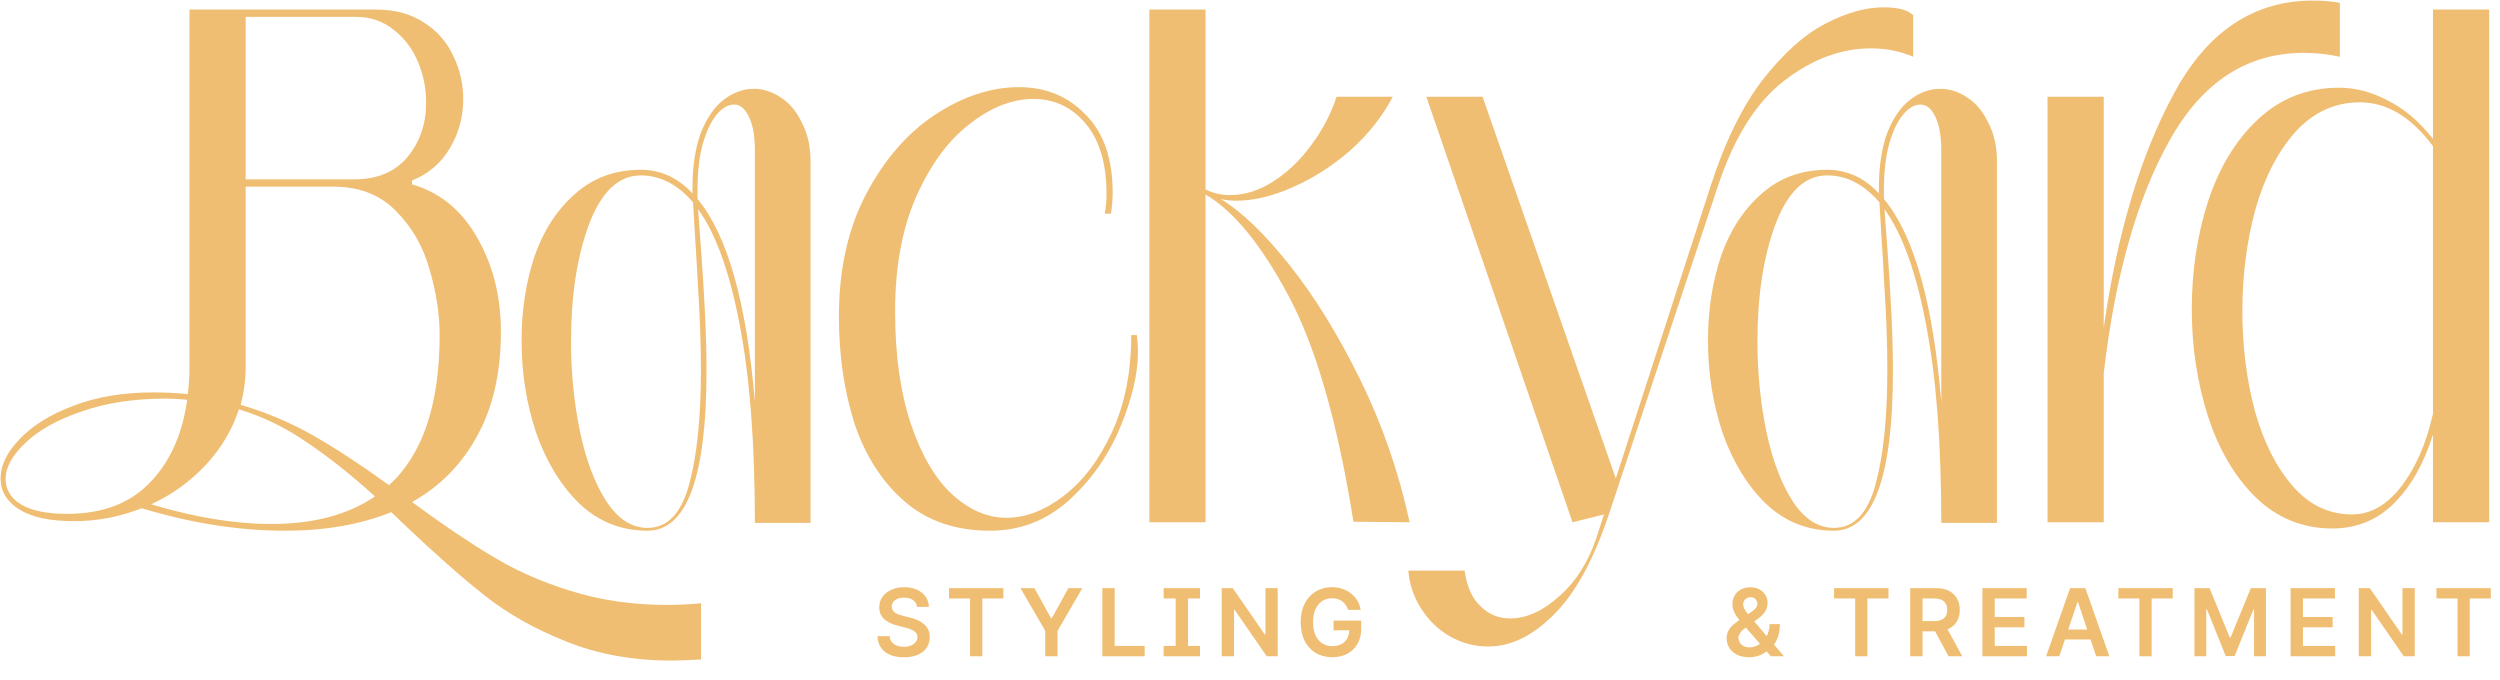 <svg width="419" height="114" viewBox="0 0 419 114" fill="none" xmlns="http://www.w3.org/2000/svg">
<path d="M111.841 101.385C113.663 101.385 115.547 101.291 117.495 101.102V110.524C115.233 110.65 113.6 110.713 112.595 110.713C106.062 110.713 100.158 109.645 94.881 107.509C89.668 105.436 85.145 102.892 81.313 99.877C77.482 96.862 72.928 92.842 67.651 87.817L65.578 85.838C60.427 87.911 54.491 88.948 47.77 88.948C40.044 88.948 32.035 87.691 23.744 85.179C20.1 86.623 16.331 87.346 12.437 87.346C8.354 87.346 5.276 86.686 3.203 85.367C1.13 84.048 0.094 82.32 0.094 80.185C0.094 77.986 1.162 75.788 3.297 73.589C5.433 71.328 8.417 69.475 12.248 68.03C16.143 66.523 20.603 65.769 25.628 65.769C27.638 65.769 29.585 65.863 31.47 66.052C31.658 64.607 31.752 63.099 31.752 61.529V1.603H63.034C66.175 1.603 68.845 2.326 71.043 3.771C73.242 5.152 74.875 7.006 75.943 9.33C77.073 11.591 77.639 14.009 77.639 16.585C77.639 19.6 76.885 22.364 75.377 24.876C73.87 27.389 71.766 29.179 69.064 30.247V30.907C73.713 32.226 77.356 35.209 79.994 39.858C82.632 44.443 83.952 49.688 83.952 55.593C83.952 62.44 82.632 68.25 79.994 73.024C77.419 77.798 73.776 81.504 69.064 84.142C74.09 87.848 78.549 90.863 82.444 93.188C86.339 95.575 90.736 97.522 95.635 99.029C100.598 100.6 106 101.385 111.841 101.385ZM41.175 2.828V30.059H59.36C63.254 30.059 66.238 28.802 68.311 26.29C70.384 23.777 71.42 20.731 71.42 17.15C71.42 14.763 70.949 12.47 70.007 10.272C69.064 8.073 67.683 6.283 65.861 4.901C64.102 3.519 62.029 2.828 59.642 2.828H41.175ZM41.175 61.529C41.175 63.664 40.892 65.769 40.327 67.842C44.598 69.098 48.618 70.794 52.387 72.93C56.156 75.065 60.427 77.861 65.201 81.316C70.855 76.165 73.681 67.779 73.681 56.158C73.681 52.641 73.116 48.966 71.985 45.134C70.918 41.302 69.033 38.036 66.332 35.335C63.694 32.634 60.208 31.284 55.873 31.284H41.175V61.529ZM11.212 86.121C17.117 86.121 21.733 84.393 25.063 80.939C28.455 77.484 30.559 72.835 31.376 66.994C29.868 66.868 28.674 66.805 27.795 66.805C22.456 66.805 17.745 67.528 13.662 68.972C9.579 70.354 6.438 72.113 4.24 74.249C2.041 76.322 0.942 78.332 0.942 80.279C0.942 82.038 1.79 83.451 3.486 84.519C5.245 85.587 7.82 86.121 11.212 86.121ZM45.509 87.817C52.544 87.817 58.323 86.278 62.846 83.2C58.826 79.557 55.025 76.542 51.445 74.155C47.927 71.705 44.127 69.852 40.044 68.596C38.913 72.05 37.06 75.16 34.485 77.924C31.91 80.687 28.863 82.886 25.345 84.519C32.632 86.718 39.353 87.817 45.509 87.817Z" fill="#F0BE73"/>
<path d="M126.329 14.889C127.962 14.889 129.501 15.391 130.946 16.396C132.39 17.339 133.553 18.752 134.432 20.636C135.374 22.458 135.845 24.562 135.845 26.949V87.628H126.517C126.517 74.249 125.669 63.193 123.973 54.462C122.34 45.731 120.016 39.261 117.001 35.052L117.378 40.235C118.069 49.217 118.414 56.504 118.414 62.094C118.414 79.996 115.116 88.948 108.521 88.948C104.124 88.948 100.323 87.44 97.12 84.425C93.979 81.347 91.561 77.39 89.865 72.553C88.232 67.653 87.415 62.502 87.415 57.1C87.415 52.012 88.137 47.301 89.582 42.967C91.09 38.633 93.351 35.147 96.366 32.508C99.381 29.807 103.056 28.457 107.39 28.457C110.719 28.457 113.609 29.776 116.059 32.414V31.566C116.059 27.86 116.53 24.751 117.472 22.238C118.477 19.726 119.765 17.872 121.335 16.679C122.905 15.486 124.57 14.889 126.329 14.889ZM116.907 33.356C121.932 39.387 125.135 50.725 126.517 67.371V25.348C126.517 22.772 126.172 20.825 125.481 19.506C124.853 18.187 124.036 17.527 123.031 17.527C122.026 17.527 121.052 18.092 120.11 19.223C119.168 20.354 118.383 22.018 117.755 24.217C117.189 26.352 116.907 28.865 116.907 31.755V33.356ZM117.472 62.094C117.472 57.572 117.315 52.986 117.001 48.338C116.75 43.689 116.593 41.02 116.53 40.329L116.153 33.922C113.577 30.907 110.657 29.399 107.39 29.399C103.684 29.399 100.795 32.132 98.722 37.596C96.712 42.998 95.707 49.531 95.707 57.195C95.707 62.471 96.209 67.528 97.214 72.364C98.219 77.138 99.695 81.033 101.643 84.048C103.59 87 105.883 88.476 108.521 88.476C111.85 88.476 114.174 86.058 115.493 81.221C116.812 76.385 117.472 70.009 117.472 62.094Z" fill="#F0BE73"/>
<path d="M165.945 88.948C160.166 88.948 155.392 87.314 151.623 84.048C147.854 80.782 145.059 76.447 143.237 71.045C141.478 65.58 140.599 59.582 140.599 53.049C140.599 45.197 142.107 38.382 145.122 32.603C148.2 26.761 152.063 22.301 156.711 19.223C161.422 16.145 166.102 14.606 170.75 14.606C175.273 14.606 179.01 16.145 181.963 19.223C184.978 22.238 186.485 26.604 186.485 32.32C186.485 33.388 186.391 34.55 186.203 35.806H185.166C185.355 34.675 185.449 33.576 185.449 32.508C185.449 27.42 184.287 23.494 181.963 20.731C179.639 17.967 176.718 16.585 173.2 16.585C169.62 16.585 166.039 17.998 162.459 20.825C158.878 23.589 155.895 27.672 153.508 33.074C151.183 38.413 150.021 44.789 150.021 52.201C150.021 59.487 150.901 65.769 152.66 71.045C154.418 76.259 156.711 80.185 159.538 82.823C162.427 85.461 165.474 86.78 168.677 86.78C171.881 86.78 175.084 85.555 178.288 83.106C181.554 80.593 184.255 77.013 186.391 72.364C188.527 67.716 189.595 62.314 189.595 56.158H190.537C190.663 57.289 190.725 58.2 190.725 58.891C190.725 62.66 189.72 66.931 187.71 71.705C185.7 76.479 182.811 80.562 179.042 83.954C175.273 87.283 170.907 88.948 165.945 88.948Z" fill="#F0BE73"/>
<path d="M192.631 87.534V1.603H202.053V31.755C203.31 32.383 204.692 32.697 206.199 32.697C208.586 32.697 210.973 31.943 213.36 30.436C215.81 28.865 217.946 26.824 219.767 24.311C221.652 21.798 223.065 19.097 224.007 16.208H233.429C231.733 19.474 229.378 22.458 226.363 25.159C223.348 27.797 220.113 29.87 216.658 31.378C213.266 32.885 210.125 33.639 207.236 33.639C206.293 33.639 205.414 33.545 204.597 33.356C208.052 35.429 211.884 39.104 216.092 44.38C220.301 49.657 224.258 56.064 227.965 63.602C231.671 71.139 234.434 79.117 236.256 87.534L226.834 87.44C224.196 70.857 220.584 58.263 215.998 49.657C211.413 41.051 206.764 35.366 202.053 32.603V87.534H192.631Z" fill="#F0BE73"/>
<path d="M286.636 31.378C289.086 23.777 292.038 17.747 295.493 13.287C299.011 8.827 302.497 5.718 305.952 3.959C309.47 2.137 312.704 1.227 315.657 1.227C318.107 1.227 319.771 1.666 320.651 2.546V9.518C318.452 8.576 316.096 8.105 313.584 8.105C308.559 8.105 303.691 9.926 298.979 13.57C294.268 17.213 290.562 23.149 287.861 31.378L269.77 85.838C267.195 93.627 264.117 99.312 260.537 102.892C256.956 106.536 253.25 108.357 249.418 108.357C247.157 108.357 245.021 107.792 243.011 106.661C241.064 105.531 239.462 103.992 238.206 102.044C236.95 100.097 236.227 97.962 236.039 95.637H245.461C245.838 98.275 246.717 100.254 248.099 101.573C249.481 102.955 251.146 103.646 253.093 103.646C255.857 103.646 258.621 102.39 261.385 99.877C264.211 97.365 266.284 94.067 267.603 89.984L268.828 86.215L263.552 87.534L239.054 16.208H248.476L270.807 80.185L286.636 31.378Z" fill="#F0BE73"/>
<path d="M325.171 14.889C326.804 14.889 328.343 15.391 329.788 16.396C331.233 17.339 332.395 18.752 333.274 20.636C334.216 22.458 334.687 24.562 334.687 26.949V87.628H325.359C325.359 74.249 324.511 63.193 322.815 54.462C321.182 45.731 318.858 39.261 315.843 35.052L316.22 40.235C316.911 49.217 317.256 56.504 317.256 62.094C317.256 79.996 313.959 88.948 307.363 88.948C302.966 88.948 299.166 87.44 295.962 84.425C292.821 81.347 290.403 77.39 288.707 72.553C287.074 67.653 286.257 62.502 286.257 57.1C286.257 52.012 286.98 47.301 288.424 42.967C289.932 38.633 292.193 35.147 295.208 32.508C298.223 29.807 301.898 28.457 306.232 28.457C309.562 28.457 312.451 29.776 314.901 32.414V31.566C314.901 27.86 315.372 24.751 316.314 22.238C317.319 19.726 318.607 17.872 320.177 16.679C321.748 15.486 323.412 14.889 325.171 14.889ZM315.749 33.356C320.774 39.387 323.978 50.725 325.359 67.371V25.348C325.359 22.772 325.014 20.825 324.323 19.506C323.695 18.187 322.878 17.527 321.873 17.527C320.868 17.527 319.895 18.092 318.952 19.223C318.01 20.354 317.225 22.018 316.597 24.217C316.031 26.352 315.749 28.865 315.749 31.755V33.356ZM316.314 62.094C316.314 57.572 316.157 52.986 315.843 48.338C315.592 43.689 315.435 41.02 315.372 40.329L314.995 33.922C312.42 30.907 309.499 29.399 306.232 29.399C302.526 29.399 299.637 32.132 297.564 37.596C295.554 42.998 294.549 49.531 294.549 57.195C294.549 62.471 295.051 67.528 296.056 72.364C297.061 77.138 298.537 81.033 300.485 84.048C302.432 87 304.725 88.476 307.363 88.476C310.692 88.476 313.016 86.058 314.335 81.221C315.655 76.385 316.314 70.009 316.314 62.094Z" fill="#F0BE73"/>
<path d="M352.588 54.933C354.85 39.041 358.775 25.944 364.366 15.643C369.957 5.278 377.714 0.096 387.639 0.096C389.335 0.096 390.842 0.222 392.162 0.473V9.518C390.214 9.078 388.204 8.859 386.131 8.859C376.584 8.859 369.077 13.758 363.612 23.557C358.147 33.294 354.473 46.296 352.588 62.565V87.534H343.166V16.208H352.588V54.933Z" fill="#F0BE73"/>
<path d="M407.765 1.603H417.187V87.534H407.765V72.835C406.257 77.672 404.09 81.504 401.264 84.331C398.437 87.157 394.982 88.571 390.899 88.571C385.937 88.571 381.665 86.843 378.085 83.388C374.567 79.934 371.898 75.411 370.076 69.82C368.254 64.167 367.344 58.168 367.344 51.824C367.344 45.417 368.254 39.387 370.076 33.733C371.96 28.017 374.756 23.432 378.462 19.977C382.231 16.459 386.753 14.7 392.03 14.7C394.794 14.7 397.526 15.423 400.227 16.867C402.991 18.249 405.504 20.385 407.765 23.275V1.603ZM394.197 86.215C397.275 86.215 400.007 84.676 402.394 81.598C404.844 78.457 406.634 74.374 407.765 69.349V24.5C404.122 19.6 400.039 17.15 395.516 17.15C391.307 17.15 387.696 18.815 384.68 22.144C381.728 25.473 379.498 29.807 377.991 35.147C376.546 40.486 375.824 46.139 375.824 52.107C375.824 58.011 376.515 63.57 377.896 68.784C379.341 73.998 381.446 78.206 384.209 81.41C386.973 84.613 390.302 86.215 394.197 86.215Z" fill="#F0BE73"/>
<path d="M153.682 101.709C153.63 101.222 153.411 100.843 153.024 100.572C152.641 100.3 152.143 100.165 151.529 100.165C151.098 100.165 150.728 100.23 150.42 100.36C150.111 100.49 149.875 100.667 149.711 100.89C149.548 101.113 149.464 101.367 149.46 101.654C149.46 101.892 149.514 102.098 149.622 102.273C149.734 102.447 149.884 102.596 150.074 102.719C150.263 102.838 150.474 102.938 150.704 103.02C150.935 103.102 151.167 103.17 151.401 103.226L152.472 103.494C152.903 103.594 153.318 103.73 153.715 103.901C154.117 104.072 154.476 104.288 154.792 104.548C155.111 104.808 155.364 105.122 155.55 105.49C155.736 105.858 155.829 106.29 155.829 106.784C155.829 107.453 155.658 108.043 155.316 108.552C154.974 109.057 154.479 109.453 153.832 109.74C153.189 110.022 152.41 110.163 151.496 110.163C150.607 110.163 149.836 110.026 149.182 109.751C148.531 109.476 148.022 109.074 147.654 108.546C147.289 108.018 147.092 107.375 147.062 106.617H149.098C149.128 107.015 149.25 107.345 149.466 107.609C149.682 107.873 149.962 108.07 150.308 108.201C150.658 108.331 151.048 108.396 151.479 108.396C151.929 108.396 152.323 108.329 152.661 108.195C153.003 108.057 153.271 107.868 153.464 107.626C153.658 107.381 153.756 107.094 153.76 106.767C153.756 106.47 153.669 106.225 153.498 106.031C153.327 105.834 153.087 105.671 152.779 105.54C152.474 105.407 152.117 105.288 151.708 105.184L150.408 104.849C149.468 104.607 148.724 104.241 148.178 103.75C147.635 103.256 147.364 102.6 147.364 101.782C147.364 101.109 147.546 100.52 147.91 100.014C148.278 99.508 148.778 99.116 149.41 98.837C150.042 98.555 150.758 98.414 151.557 98.414C152.368 98.414 153.078 98.555 153.688 98.837C154.301 99.116 154.782 99.505 155.132 100.003C155.481 100.497 155.662 101.066 155.673 101.709H153.682Z" fill="#F0BE73"/>
<path d="M159.056 100.304V98.57H168.168V100.304H164.638V109.991H162.586V100.304H159.056Z" fill="#F0BE73"/>
<path d="M171.028 98.57H173.365L176.159 103.622H176.27L179.064 98.57H181.401L177.246 105.73V109.991H175.183V105.73L171.028 98.57Z" fill="#F0BE73"/>
<path d="M184.751 109.991V98.57H186.82V108.256H191.85V109.991H184.751Z" fill="#F0BE73"/>
<path d="M195.028 100.304V98.57H201.123V100.304H195.028ZM195.028 109.991V108.256H201.123V109.991H195.028ZM199.11 98.57V109.991H197.041V98.57H199.11Z" fill="#F0BE73"/>
<path d="M214.145 98.57V109.991H212.305L206.924 102.211H206.829V109.991H204.76V98.57H206.611L211.987 106.355H212.088V98.57H214.145Z" fill="#F0BE73"/>
<path d="M225.935 102.217C225.842 101.916 225.714 101.646 225.551 101.408C225.391 101.167 225.197 100.96 224.971 100.789C224.748 100.618 224.491 100.49 224.201 100.404C223.911 100.315 223.595 100.271 223.253 100.271C222.64 100.271 222.093 100.425 221.613 100.733C221.134 101.042 220.757 101.496 220.481 102.094C220.21 102.689 220.074 103.414 220.074 104.269C220.074 105.132 220.21 105.862 220.481 106.461C220.753 107.059 221.13 107.515 221.613 107.827C222.097 108.135 222.658 108.29 223.298 108.29C223.878 108.29 224.379 108.178 224.803 107.955C225.231 107.732 225.56 107.416 225.79 107.007C226.021 106.594 226.136 106.111 226.136 105.557L226.605 105.63H223.504V104.012H228.138V105.384C228.138 106.362 227.93 107.208 227.514 107.922C227.097 108.635 226.525 109.186 225.796 109.572C225.067 109.955 224.231 110.147 223.286 110.147C222.234 110.147 221.31 109.911 220.515 109.439C219.723 108.963 219.104 108.288 218.658 107.414C218.215 106.537 217.994 105.496 217.994 104.291C217.994 103.369 218.124 102.546 218.385 101.821C218.649 101.096 219.017 100.481 219.489 99.975C219.961 99.466 220.515 99.079 221.151 98.815C221.786 98.547 222.478 98.414 223.225 98.414C223.857 98.414 224.446 98.507 224.993 98.692C225.539 98.875 226.025 99.135 226.448 99.473C226.876 99.811 227.227 100.213 227.502 100.678C227.777 101.142 227.958 101.655 228.043 102.217H225.935Z" fill="#F0BE73"/>
<path d="M293.144 110.158C292.363 110.158 291.692 110.017 291.131 109.734C290.569 109.452 290.136 109.07 289.831 108.591C289.53 108.108 289.38 107.563 289.38 106.957C289.38 106.5 289.473 106.094 289.658 105.741C289.848 105.388 290.108 105.061 290.439 104.76C290.774 104.459 291.16 104.159 291.599 103.862L293.623 102.484C293.921 102.291 294.146 102.087 294.298 101.871C294.454 101.655 294.532 101.403 294.532 101.113C294.532 100.867 294.428 100.635 294.22 100.416C294.016 100.196 293.733 100.087 293.372 100.087C293.131 100.087 292.917 100.144 292.731 100.259C292.549 100.371 292.406 100.518 292.302 100.7C292.201 100.882 292.151 101.075 292.151 101.28C292.151 101.529 292.22 101.782 292.358 102.038C292.499 102.295 292.681 102.561 292.904 102.836C293.131 103.111 293.372 103.403 293.629 103.711L298.988 109.991H296.802L292.352 104.894C292.021 104.507 291.701 104.126 291.393 103.75C291.088 103.375 290.837 102.985 290.64 102.579C290.447 102.17 290.35 101.728 290.35 101.252C290.35 100.713 290.474 100.232 290.724 99.808C290.973 99.38 291.32 99.044 291.766 98.798C292.216 98.553 292.742 98.43 293.345 98.43C293.947 98.43 294.464 98.549 294.895 98.787C295.326 99.025 295.659 99.341 295.893 99.735C296.127 100.129 296.244 100.559 296.244 101.023C296.244 101.562 296.111 102.046 295.843 102.473C295.575 102.897 295.203 103.282 294.728 103.628L292.419 105.317C292.04 105.593 291.768 105.871 291.605 106.154C291.441 106.433 291.359 106.671 291.359 106.868C291.359 107.169 291.436 107.442 291.588 107.687C291.74 107.933 291.954 108.13 292.229 108.279C292.508 108.424 292.833 108.496 293.205 108.496C293.614 108.496 294.018 108.405 294.415 108.223C294.813 108.037 295.176 107.773 295.503 107.431C295.83 107.089 296.09 106.68 296.283 106.204C296.477 105.725 296.573 105.193 296.573 104.609H298.308C298.308 105.33 298.228 105.959 298.068 106.494C297.908 107.026 297.702 107.476 297.449 107.844C297.196 108.208 296.928 108.5 296.646 108.719C296.557 108.782 296.471 108.846 296.389 108.909C296.308 108.972 296.222 109.035 296.133 109.098C295.731 109.463 295.261 109.73 294.722 109.901C294.187 110.072 293.661 110.158 293.144 110.158Z" fill="#F0BE73"/>
<path d="M307.395 100.304V98.57H316.508V100.304H312.978V109.991H310.925V100.304H307.395Z" fill="#F0BE73"/>
<path d="M320.149 109.991V98.57H324.431C325.309 98.57 326.045 98.722 326.64 99.027C327.238 99.332 327.69 99.759 327.995 100.31C328.303 100.856 328.458 101.494 328.458 102.222C328.458 102.955 328.302 103.591 327.989 104.13C327.681 104.665 327.225 105.079 326.623 105.373C326.021 105.663 325.281 105.808 324.404 105.808H321.353V104.091H324.125C324.638 104.091 325.058 104.02 325.385 103.879C325.712 103.734 325.954 103.524 326.11 103.248C326.27 102.97 326.35 102.628 326.35 102.222C326.35 101.817 326.27 101.471 326.11 101.185C325.95 100.895 325.707 100.676 325.379 100.527C325.052 100.375 324.63 100.298 324.114 100.298H322.218V109.991H320.149ZM326.049 104.816L328.876 109.991H326.567L323.79 104.816H326.049Z" fill="#F0BE73"/>
<path d="M332.247 109.991V98.57H339.675V100.304H334.316V103.405H339.29V105.139H334.316V108.256H339.719V109.991H332.247Z" fill="#F0BE73"/>
<path d="M345.136 109.991H342.928L346.949 98.57H349.503L353.529 109.991H351.321L348.271 100.912H348.181L345.136 109.991ZM345.209 105.513H351.232V107.174H345.209V105.513Z" fill="#F0BE73"/>
<path d="M355.036 100.304V98.57H364.148V100.304H360.618V109.991H358.566V100.304H355.036Z" fill="#F0BE73"/>
<path d="M367.789 98.57H370.321L373.711 106.845H373.845L377.236 98.57H379.768V109.991H377.782V102.144H377.676L374.52 109.957H373.037L369.88 102.128H369.774V109.991H367.789V98.57Z" fill="#F0BE73"/>
<path d="M383.905 109.991V98.57H391.333V100.304H385.974V103.405H390.948V105.139H385.974V108.256H391.378V109.991H383.905Z" fill="#F0BE73"/>
<path d="M404.714 98.57V109.991H402.873L397.492 102.211H397.397V109.991H395.328V98.57H397.18L402.556 106.355H402.656V98.57H404.714Z" fill="#F0BE73"/>
<path d="M408.351 100.304V98.57H417.463V100.304H413.933V109.991H411.881V100.304H408.351Z" fill="#F0BE73"/>
</svg>
